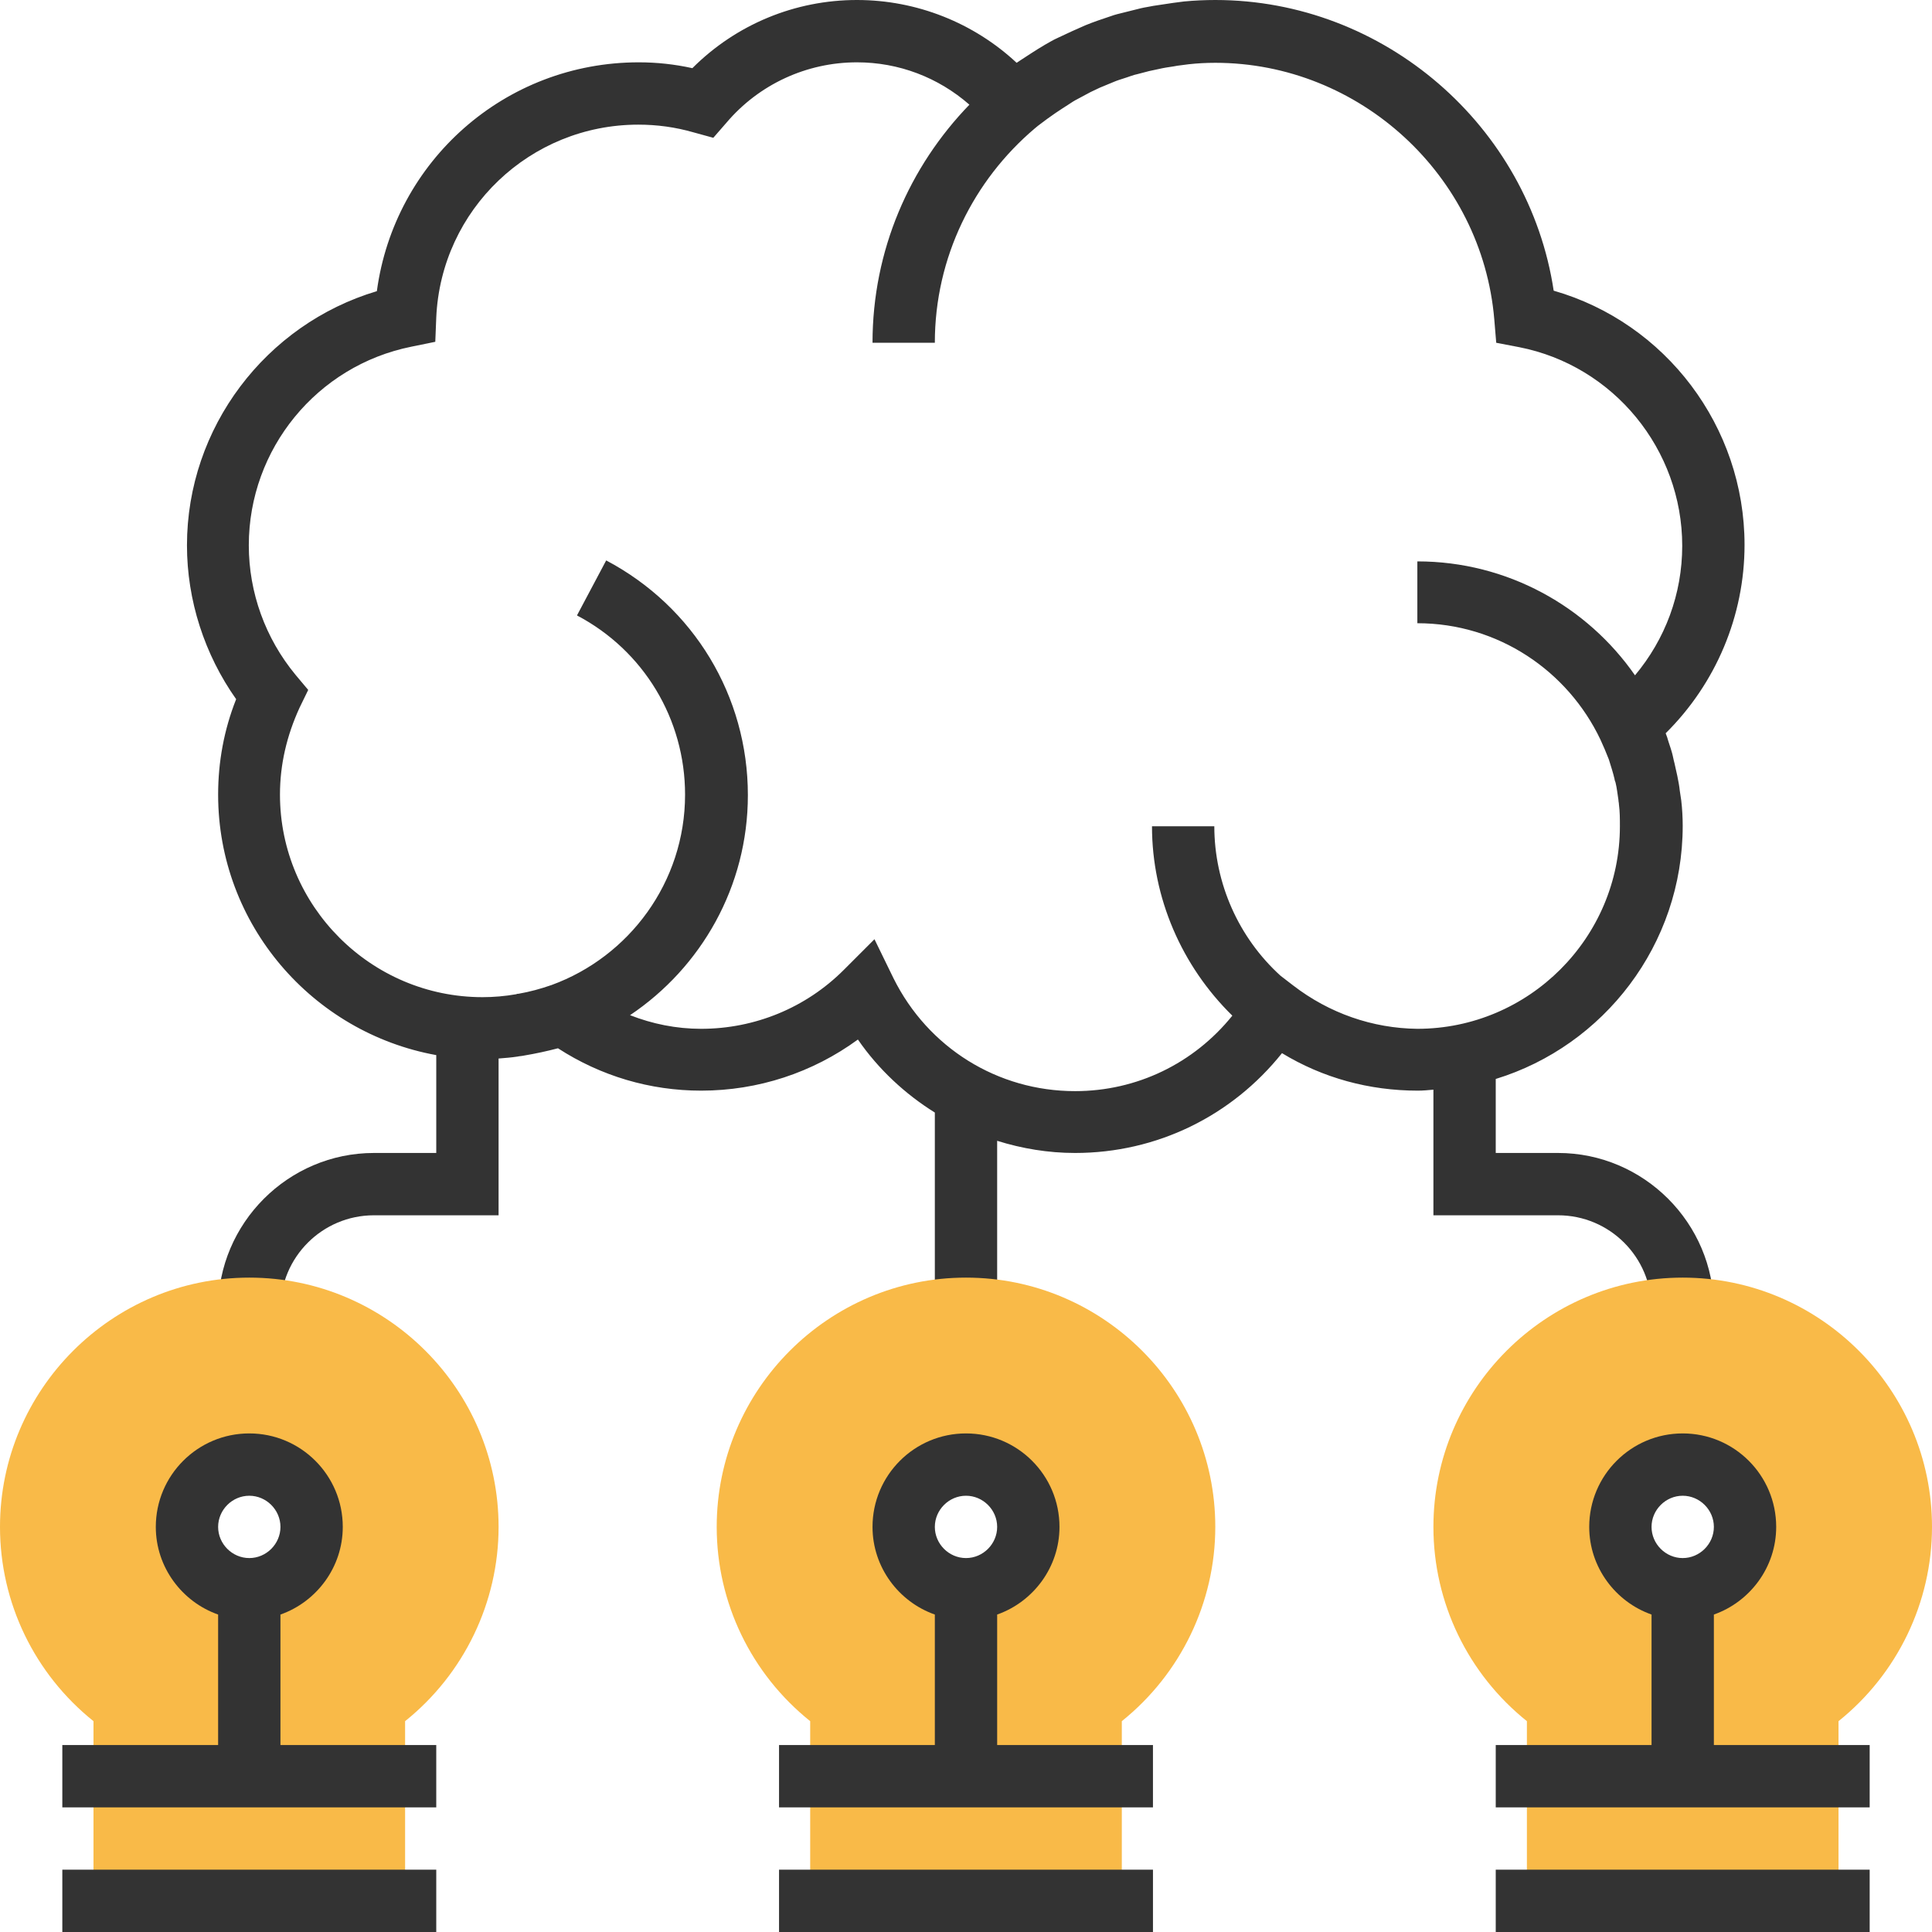 <?xml version="1.0" encoding="utf-8"?>
<!-- Generator: Adobe Illustrator 19.0.0, SVG Export Plug-In . SVG Version: 6.00 Build 0)  -->
<svg version="1.1" id="Layer_1" xmlns="http://www.w3.org/2000/svg" xmlns:xlink="http://www.w3.org/1999/xlink" x="0px" y="0px"
	 viewBox="0 0 396.8 396.8" style="enable-background:new 0 0 396.8 396.8;" xml:space="preserve">
<style type="text/css">
	.st0{fill:#333333;}
	.st1{fill:#F9BA48;}
</style>
<g>
	<path class="st0" d="M320,249.6c10.6,0,19.2,8.6,19.2,19.2H352c0-17.6-14.4-32-32-32h-12.8v-15.2c22.2-6.8,38.4-27.6,38.4-52
		c0-1.7-0.1-3.5-0.3-5.2c-0.1-0.7-0.2-1.4-0.3-2c-0.1-1-0.3-2-0.5-3c-0.2-0.9-0.4-1.8-0.6-2.7c-0.2-0.7-0.3-1.4-0.5-2.1
		c-0.3-1.1-0.7-2.1-1-3.2c-0.1-0.3-0.2-0.5-0.3-0.8c10.3-10.2,16.2-24.1,16.2-38.7c0-24.3-16.2-45.6-39.2-52.2
		C314,25.9,284.3,0,249.6,0c-2.1,0-4.3,0.1-6.4,0.3c-0.8,0.1-1.5,0.2-2.3,0.3c-1.3,0.2-2.7,0.4-4,0.6c-0.9,0.2-1.8,0.3-2.6,0.5
		c-1.2,0.3-2.4,0.6-3.6,0.9c-0.8,0.2-1.7,0.4-2.5,0.7c-1.8,0.6-3.6,1.2-5.3,1.9c-0.9,0.4-1.8,0.8-2.7,1.2c-1,0.5-2,0.9-3,1.4
		c-0.9,0.4-1.7,0.9-2.6,1.4c-1,0.6-2,1.2-2.9,1.8c-0.8,0.5-1.5,1-2.3,1.5c-0.2,0.1-0.4,0.3-0.6,0.4C200,4.7,188.3,0,176,0
		c-12.7,0-24.8,5-33.8,14c-3.6-0.8-7.3-1.2-11-1.2c-27.5,0-50.2,20.3-53.8,47c-22.8,6.8-39,28-39,52.2c0,11.3,3.6,22.4,10.1,31.6
		c-2.5,6.3-3.7,12.9-3.7,19.6c0,26.7,19.4,48.9,44.8,53.5v20.1H76.8c-17.6,0-32,14.4-32,32h12.8c0-10.6,8.6-19.2,19.2-19.2h25.6
		v-32.2c1.3-0.1,2.6-0.2,3.9-0.4c0.4-0.1,0.9-0.1,1.3-0.2c2.4-0.4,4.7-0.9,7-1.5c8.8,5.7,18.9,8.7,29.4,8.7
		c11.7,0,22.9-3.7,32.2-10.5c4.2,6.1,9.7,11.2,15.8,15v40.3h12.8v-34.5c5.1,1.6,10.5,2.5,16,2.5c16.8,0,32.2-7.6,42.5-20.5
		c8.4,5.1,17.9,7.7,27.9,7.7c1.1,0,2.1-0.1,3.2-0.2v25.8H320z M265.6,202.4l-2.6-2c-8.6-7.8-13.6-19-13.6-30.7h-12.8
		c0,14.7,6.1,28.7,16.5,38.9c-7.9,9.8-19.6,15.5-32.3,15.5c-15.9,0-30.2-8.9-37.3-23.2l-3.9-8l-6.3,6.3
		c-7.8,7.8-18.3,12.1-29.3,12.1c-5.1,0-10-1-14.6-2.8c14.6-9.8,24.2-26.4,24.2-45.2c0-20.3-11.1-38.7-29.1-48.2l-6,11.3
		c13.7,7.2,22.2,21.3,22.2,36.8c0,18-11.5,33.3-27.4,39.1c-2.3,0.8-4.5,1.4-6.8,1.8c-0.2,0-0.3,0-0.5,0.1c-2.3,0.4-4.6,0.6-6.9,0.6
		c-22.9,0-41.6-18.7-41.6-41.6c0-6.2,1.4-12.1,4-17.8l1.8-3.7l-2.6-3.1c-6.2-7.5-9.6-16.9-9.6-26.6c0-19.8,14-36.9,33.4-40.8l4.9-1
		l0.2-5c1-22.2,19.3-39.6,41.5-39.6c3.8,0,7.6,0.5,11.4,1.6l4,1.1l2.7-3.1c6.7-7.9,16.5-12.4,26.8-12.4c8.6,0,16.7,3.1,23.1,8.7
		c-12.3,12.7-19.9,29.9-19.9,48.9H192c0-17.6,8-33.4,20.5-44c0.8-0.7,1.7-1.3,2.6-2c0.6-0.4,1.1-0.8,1.7-1.2
		c0.9-0.6,1.8-1.2,2.6-1.7c0.6-0.4,1.2-0.8,1.8-1.1c0.9-0.5,1.9-1,2.8-1.5c0.6-0.3,1.3-0.6,1.9-0.9c1-0.4,1.9-0.8,2.9-1.2
		c0.7-0.3,1.4-0.5,2-0.7c1-0.3,1.9-0.7,2.9-0.9c0.8-0.2,1.5-0.4,2.3-0.6c0.9-0.2,1.8-0.4,2.8-0.6c1-0.2,2-0.3,3-0.5
		c0.8-0.1,1.5-0.2,2.3-0.3c1.8-0.2,3.6-0.3,5.5-0.3c29.6,0,54.8,23.1,57.3,52.7l0.4,4.8l4.7,0.9c19.4,3.8,33.5,21,33.5,40.8
		c0,9.9-3.5,19.2-9.7,26.6c-9.8-14.1-26.2-23.4-44.7-23.4V128c16.6,0,30.9,9.8,37.6,23.9c0.6,1.3,1.2,2.7,1.7,4
		c0,0.1,0.1,0.2,0.1,0.3c0.4,1.3,0.8,2.5,1.1,3.8c0,0.2,0.1,0.4,0.2,0.7c0.3,1.2,0.4,2.4,0.6,3.6c0,0.3,0.1,0.6,0.1,0.9
		c0.2,1.5,0.2,3,0.2,4.5c0,22.9-18.7,41.6-41.6,41.6C281.9,211.2,273,208.1,265.6,202.4L265.6,202.4z M265.6,202.4"/>
	<path class="st1" d="M51.2,262.4C23,262.4,0,285.4,0,313.6c0,15.6,7.1,30.2,19.2,39.9v43.3h64v-43.3c12.1-9.7,19.2-24.4,19.2-39.9
		C102.4,285.4,79.4,262.4,51.2,262.4L51.2,262.4z M51.2,326.4c-7.1,0-12.8-5.7-12.8-12.8c0-7.1,5.7-12.8,12.8-12.8
		c7.1,0,12.8,5.7,12.8,12.8C64,320.7,58.3,326.4,51.2,326.4L51.2,326.4z M51.2,326.4"/>
	<path class="st1" d="M198.4,262.4c-28.2,0-51.2,23-51.2,51.2c0,15.6,7.1,30.2,19.2,39.9v43.3h64v-43.3
		c12.1-9.7,19.2-24.4,19.2-39.9C249.6,285.4,226.6,262.4,198.4,262.4L198.4,262.4z M198.4,326.4c-7.1,0-12.8-5.7-12.8-12.8
		c0-7.1,5.7-12.8,12.8-12.8c7.1,0,12.8,5.7,12.8,12.8C211.2,320.7,205.5,326.4,198.4,326.4L198.4,326.4z M198.4,326.4"/>
	<path class="st1" d="M345.6,262.4c-28.2,0-51.2,23-51.2,51.2c0,15.6,7.1,30.2,19.2,39.9v43.3h64v-43.3
		c12.1-9.7,19.2-24.4,19.2-39.9C396.8,285.4,373.8,262.4,345.6,262.4L345.6,262.4z M345.6,326.4c-7.1,0-12.8-5.7-12.8-12.8
		c0-7.1,5.7-12.8,12.8-12.8c7.1,0,12.8,5.7,12.8,12.8C358.4,320.7,352.7,326.4,345.6,326.4L345.6,326.4z M345.6,326.4"/>
	<rect x="12.8" y="384" class="st0" width="76.8" height="12.8"/>
	<path class="st0" d="M57.6,331.6c7.4-2.6,12.8-9.7,12.8-18c0-10.6-8.6-19.2-19.2-19.2c-10.6,0-19.2,8.6-19.2,19.2
		c0,8.3,5.4,15.4,12.8,18v26.8h-32v12.8h76.8v-12.8h-32V331.6z M51.2,307.2c3.5,0,6.4,2.9,6.4,6.4c0,3.5-2.9,6.4-6.4,6.4
		c-3.5,0-6.4-2.9-6.4-6.4C44.8,310.1,47.7,307.2,51.2,307.2L51.2,307.2z M51.2,307.2"/>
	<rect x="160" y="384" class="st0" width="76.8" height="12.8"/>
	<path class="st0" d="M204.8,331.6c7.4-2.6,12.8-9.7,12.8-18c0-10.6-8.6-19.2-19.2-19.2s-19.2,8.6-19.2,19.2c0,8.3,5.4,15.4,12.8,18
		v26.8h-32v12.8h76.8v-12.8h-32V331.6z M198.4,307.2c3.5,0,6.4,2.9,6.4,6.4c0,3.5-2.9,6.4-6.4,6.4c-3.5,0-6.4-2.9-6.4-6.4
		C192,310.1,194.9,307.2,198.4,307.2L198.4,307.2z M198.4,307.2"/>
	<path class="st0" d="M352,358.4v-26.8c7.4-2.6,12.8-9.7,12.8-18c0-10.6-8.6-19.2-19.2-19.2c-10.6,0-19.2,8.6-19.2,19.2
		c0,8.3,5.4,15.4,12.8,18v26.8h-32v12.8H384v-12.8H352z M345.6,307.2c3.5,0,6.4,2.9,6.4,6.4c0,3.5-2.9,6.4-6.4,6.4
		c-3.5,0-6.4-2.9-6.4-6.4C339.2,310.1,342.1,307.2,345.6,307.2L345.6,307.2z M345.6,307.2"/>
	<rect x="307.2" y="384" class="st0" width="76.8" height="12.8"/>
</g>
</svg>
